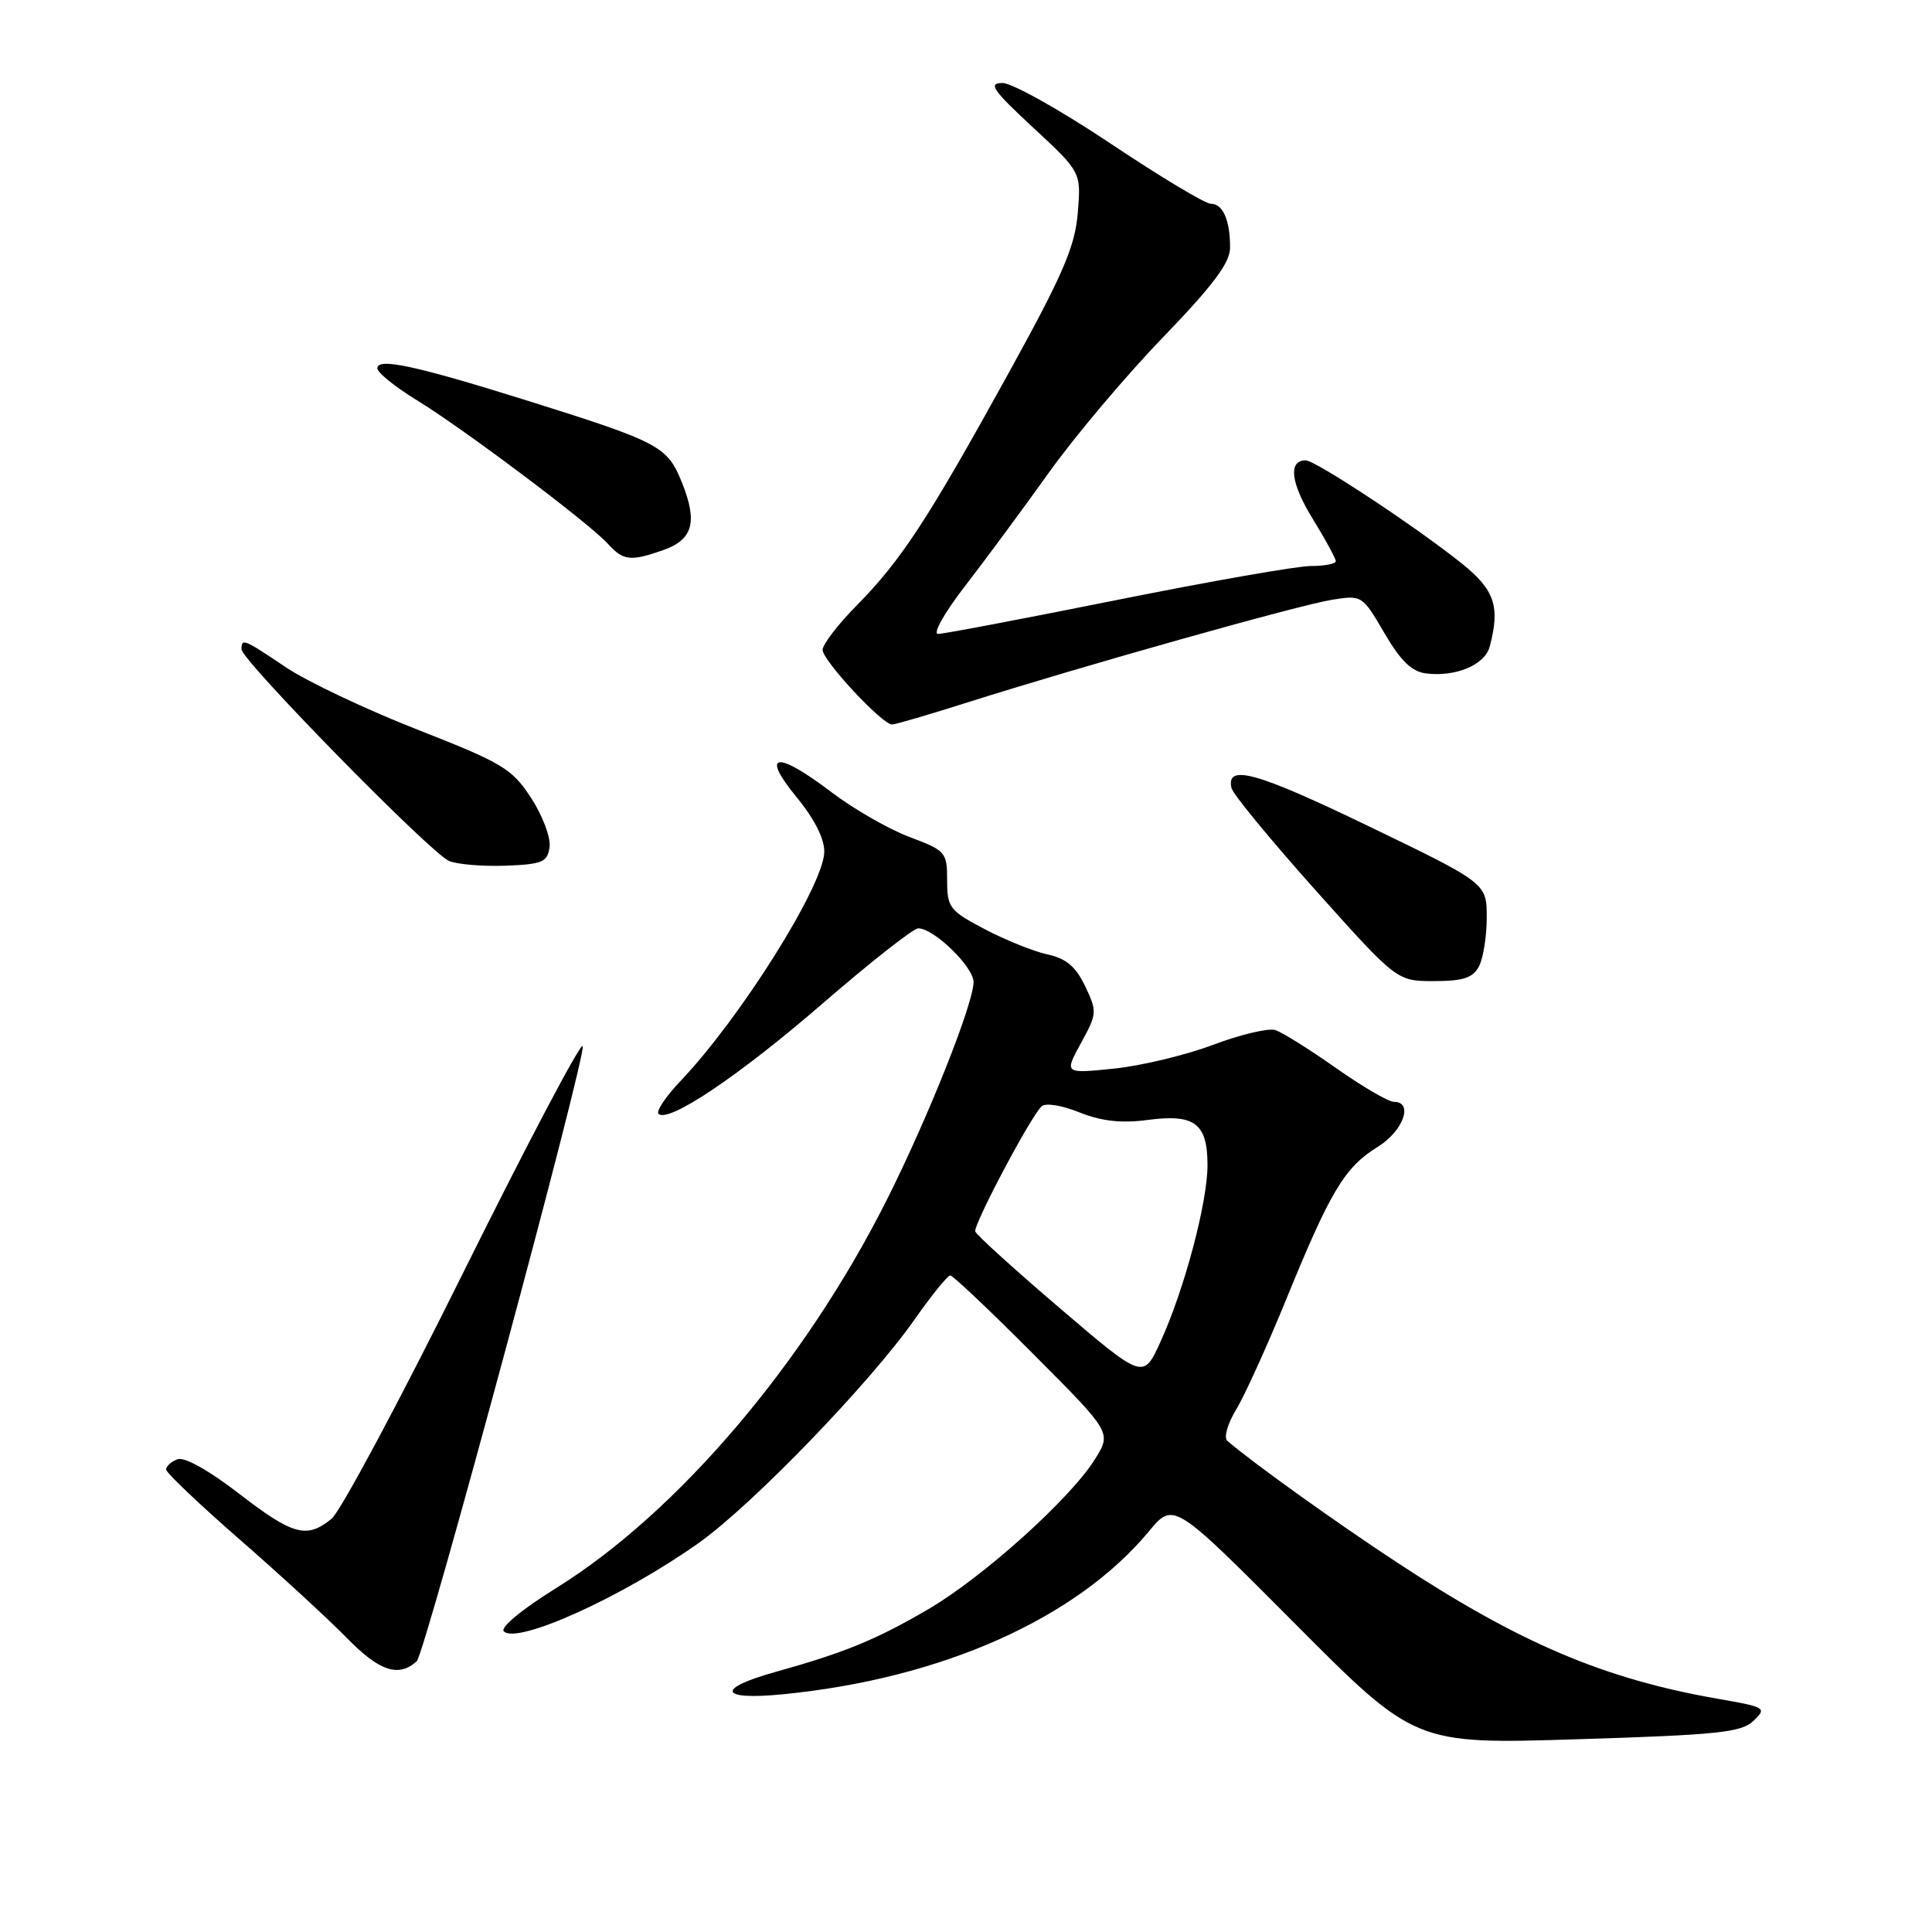 <?xml version="1.0" encoding="UTF-8" standalone="no"?>
<!DOCTYPE svg PUBLIC "-//W3C//DTD SVG 1.1//EN" "http://www.w3.org/Graphics/SVG/1.1/DTD/svg11.dtd" >
<svg xmlns="http://www.w3.org/2000/svg" xmlns:xlink="http://www.w3.org/1999/xlink" version="1.1" viewBox="0 0 256 256">
 <g >
 <path fill="currentColor"
d=" M 232.35 228.02 C 234.14 226.30 233.97 226.20 227.63 225.10 C 212.51 222.46 201.37 217.73 185.00 206.96 C 176.93 201.66 165.75 193.64 162.62 190.91 C 162.14 190.49 162.66 188.65 163.77 186.82 C 164.89 185.00 167.92 178.32 170.50 172.00 C 176.31 157.78 178.18 154.67 182.55 151.97 C 185.95 149.87 187.34 146.00 184.70 146.00 C 183.98 146.00 180.52 143.98 177.01 141.51 C 173.51 139.04 169.89 136.78 168.98 136.49 C 168.07 136.20 164.36 137.08 160.73 138.45 C 157.11 139.81 151.19 141.23 147.58 141.60 C 141.02 142.27 141.02 142.27 143.23 138.22 C 145.37 134.33 145.39 134.04 143.79 130.68 C 142.55 128.08 141.27 127.00 138.81 126.47 C 136.99 126.08 133.25 124.57 130.50 123.13 C 125.82 120.67 125.50 120.26 125.50 116.64 C 125.50 112.92 125.31 112.71 120.50 110.90 C 117.75 109.86 113.13 107.21 110.23 105.01 C 102.90 99.43 100.70 99.71 105.53 105.60 C 107.95 108.55 109.27 111.18 109.22 112.92 C 109.09 117.42 98.14 134.85 90.18 143.23 C 88.23 145.28 86.91 147.24 87.25 147.58 C 88.53 148.87 97.91 142.57 109.00 132.97 C 115.33 127.49 121.03 123.01 121.67 123.01 C 123.74 123.00 129.00 128.11 129.00 130.13 C 129.00 132.97 122.99 148.07 117.52 158.96 C 106.63 180.64 89.75 200.46 73.69 210.43 C 69.20 213.22 66.25 215.65 66.76 216.16 C 68.53 217.93 82.49 211.60 92.60 204.44 C 99.67 199.42 115.29 183.26 121.20 174.82 C 123.45 171.62 125.57 169.00 125.91 169.00 C 126.26 169.00 131.20 173.68 136.91 179.41 C 147.28 189.81 147.28 189.81 145.12 193.30 C 141.90 198.52 130.26 209.00 122.95 213.26 C 116.07 217.28 111.89 218.99 102.75 221.54 C 94.78 223.76 95.31 225.33 103.75 224.50 C 124.77 222.43 142.61 214.49 152.22 202.93 C 155.50 198.98 155.50 198.98 171.50 215.05 C 187.50 231.13 187.50 231.13 209.00 230.46 C 227.66 229.88 230.74 229.56 232.35 228.02 Z  M 55.22 220.12 C 56.33 219.10 77.78 139.61 77.21 138.61 C 76.94 138.12 69.82 151.62 61.39 168.61 C 52.97 185.60 45.11 200.29 43.93 201.25 C 40.64 203.93 38.82 203.43 31.64 197.89 C 27.65 194.81 24.42 193.01 23.51 193.36 C 22.68 193.68 22.01 194.29 22.01 194.72 C 22.02 195.15 26.41 199.32 31.76 203.99 C 37.12 208.66 43.52 214.55 46.00 217.08 C 50.28 221.46 52.83 222.30 55.22 220.12 Z  M 195.96 128.07 C 196.53 127.00 197.00 124.08 197.00 121.58 C 197.00 117.03 197.00 117.03 181.34 109.47 C 166.47 102.29 162.44 101.18 163.18 104.42 C 163.35 105.21 168.36 111.29 174.29 117.93 C 185.09 130.00 185.09 130.00 190.01 130.00 C 193.85 130.00 195.16 129.58 195.96 128.07 Z  M 72.82 112.24 C 73.00 111.00 71.90 108.07 70.38 105.74 C 67.84 101.84 66.62 101.11 55.29 96.67 C 48.51 94.01 40.68 90.30 37.88 88.42 C 32.28 84.65 32.00 84.54 32.00 86.03 C 32.00 87.49 57.07 113.06 59.50 114.08 C 60.60 114.54 63.98 114.82 67.00 114.71 C 71.88 114.52 72.54 114.24 72.82 112.24 Z  M 128.24 93.06 C 143.15 88.33 172.19 80.15 176.51 79.47 C 180.46 78.84 180.53 78.89 183.43 83.87 C 185.57 87.54 187.06 88.99 188.93 89.23 C 192.88 89.73 196.74 88.11 197.39 85.69 C 198.80 80.40 198.07 78.19 193.75 74.71 C 187.80 69.92 174.31 61.00 173.01 61.00 C 170.66 61.00 171.02 64.01 173.94 68.74 C 175.62 71.48 177.00 74.01 177.00 74.36 C 177.00 74.71 175.51 75.00 173.69 75.00 C 171.87 75.00 160.31 77.03 148.00 79.50 C 135.69 81.97 125.03 84.00 124.30 84.00 C 123.56 84.00 125.14 81.19 127.80 77.75 C 130.46 74.31 135.47 67.54 138.92 62.71 C 142.37 57.87 149.20 49.77 154.09 44.71 C 160.73 37.83 162.98 34.83 162.99 32.83 C 163.00 29.18 162.05 27.00 160.44 27.00 C 159.70 27.00 153.70 23.40 147.12 19.00 C 140.54 14.60 134.11 11.00 132.84 11.00 C 130.89 11.00 131.51 11.91 136.90 16.91 C 143.26 22.81 143.26 22.81 142.81 28.22 C 142.44 32.70 140.86 36.36 133.60 49.52 C 122.94 68.85 119.42 74.23 113.54 80.20 C 111.04 82.73 109.00 85.39 109.00 86.11 C 109.00 87.52 116.89 96.00 118.20 96.00 C 118.63 96.00 123.14 94.68 128.24 93.06 Z  M 87.81 72.92 C 91.81 71.52 92.47 69.22 90.38 63.99 C 88.42 59.10 87.50 58.61 69.37 52.93 C 55.01 48.44 50.00 47.37 50.00 48.80 C 50.00 49.37 52.36 51.27 55.25 53.04 C 61.46 56.84 78.10 69.34 80.57 72.08 C 82.58 74.29 83.54 74.41 87.81 72.92 Z  M 140.50 173.40 C 134.45 168.23 129.38 163.64 129.23 163.18 C 128.95 162.34 136.43 148.19 137.99 146.62 C 138.50 146.10 140.61 146.43 143.01 147.39 C 145.98 148.57 148.56 148.86 152.07 148.40 C 158.31 147.57 160.00 148.85 160.00 154.39 C 160.00 159.34 156.94 170.85 153.77 177.79 C 151.50 182.79 151.50 182.79 140.50 173.40 Z "/>
</g>
</svg>